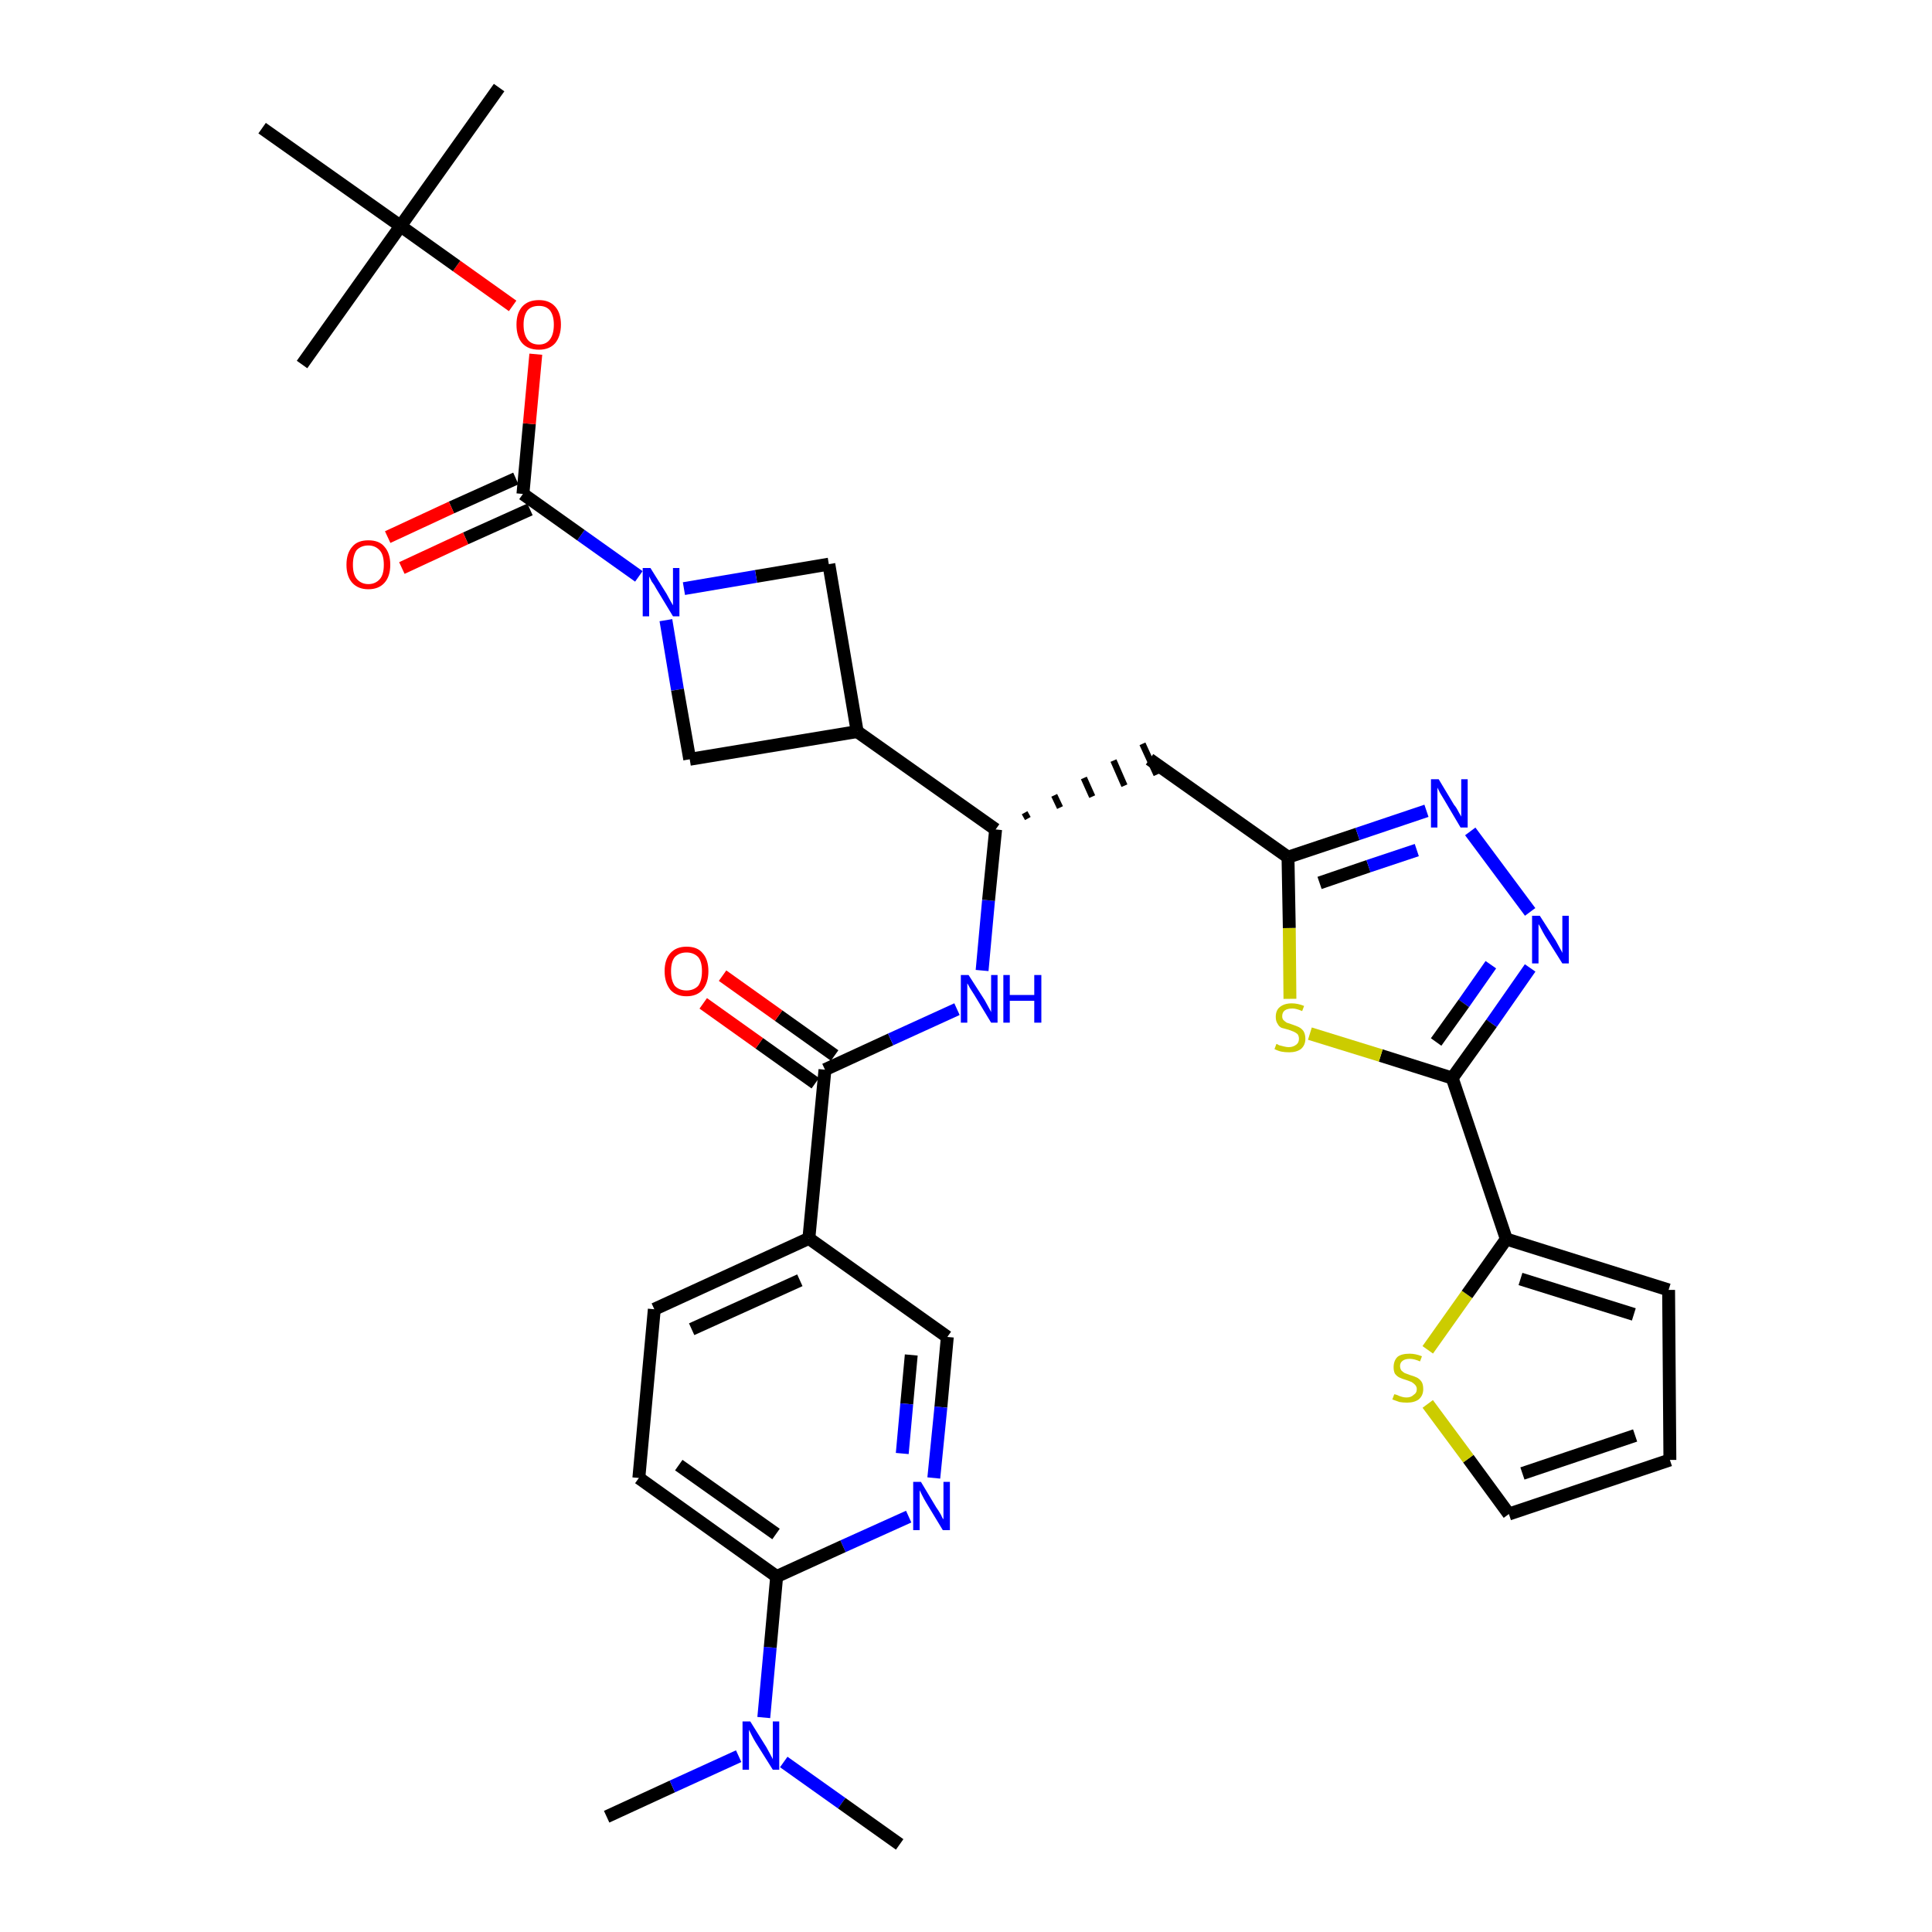 <?xml version='1.0' encoding='iso-8859-1'?>
<svg version='1.1' baseProfile='full'
              xmlns='http://www.w3.org/2000/svg'
                      xmlns:rdkit='http://www.rdkit.org/xml'
                      xmlns:xlink='http://www.w3.org/1999/xlink'
                  xml:space='preserve'
width='300px' height='300px' viewBox='0 0 300 300'>
<!-- END OF HEADER -->
<path class='bond-0 atom-0 atom-1' d='M 94.2,282.1 L 104.4,277.4' style='fill:none;fill-rule:evenodd;stroke:#000000;stroke-width:2.0px;stroke-linecap:butt;stroke-linejoin:miter;stroke-opacity:1' />
<path class='bond-0 atom-0 atom-1' d='M 104.4,277.4 L 114.7,272.7' style='fill:none;fill-rule:evenodd;stroke:#0000FF;stroke-width:2.0px;stroke-linecap:butt;stroke-linejoin:miter;stroke-opacity:1' />
<path class='bond-1 atom-1 atom-2' d='M 121.7,273.6 L 130.7,280.0' style='fill:none;fill-rule:evenodd;stroke:#0000FF;stroke-width:2.0px;stroke-linecap:butt;stroke-linejoin:miter;stroke-opacity:1' />
<path class='bond-1 atom-1 atom-2' d='M 130.7,280.0 L 139.7,286.4' style='fill:none;fill-rule:evenodd;stroke:#000000;stroke-width:2.0px;stroke-linecap:butt;stroke-linejoin:miter;stroke-opacity:1' />
<path class='bond-2 atom-1 atom-3' d='M 118.6,266.7 L 119.6,255.8' style='fill:none;fill-rule:evenodd;stroke:#0000FF;stroke-width:2.0px;stroke-linecap:butt;stroke-linejoin:miter;stroke-opacity:1' />
<path class='bond-2 atom-1 atom-3' d='M 119.6,255.8 L 120.6,244.8' style='fill:none;fill-rule:evenodd;stroke:#000000;stroke-width:2.0px;stroke-linecap:butt;stroke-linejoin:miter;stroke-opacity:1' />
<path class='bond-3 atom-3 atom-4' d='M 120.6,244.8 L 99.2,229.5' style='fill:none;fill-rule:evenodd;stroke:#000000;stroke-width:2.0px;stroke-linecap:butt;stroke-linejoin:miter;stroke-opacity:1' />
<path class='bond-3 atom-3 atom-4' d='M 120.5,238.2 L 105.4,227.5' style='fill:none;fill-rule:evenodd;stroke:#000000;stroke-width:2.0px;stroke-linecap:butt;stroke-linejoin:miter;stroke-opacity:1' />
<path class='bond-34 atom-34 atom-3' d='M 141.1,235.5 L 130.9,240.1' style='fill:none;fill-rule:evenodd;stroke:#0000FF;stroke-width:2.0px;stroke-linecap:butt;stroke-linejoin:miter;stroke-opacity:1' />
<path class='bond-34 atom-34 atom-3' d='M 130.9,240.1 L 120.6,244.8' style='fill:none;fill-rule:evenodd;stroke:#000000;stroke-width:2.0px;stroke-linecap:butt;stroke-linejoin:miter;stroke-opacity:1' />
<path class='bond-4 atom-4 atom-5' d='M 99.2,229.5 L 101.6,203.3' style='fill:none;fill-rule:evenodd;stroke:#000000;stroke-width:2.0px;stroke-linecap:butt;stroke-linejoin:miter;stroke-opacity:1' />
<path class='bond-5 atom-5 atom-6' d='M 101.6,203.3 L 125.6,192.3' style='fill:none;fill-rule:evenodd;stroke:#000000;stroke-width:2.0px;stroke-linecap:butt;stroke-linejoin:miter;stroke-opacity:1' />
<path class='bond-5 atom-5 atom-6' d='M 107.4,206.4 L 124.2,198.8' style='fill:none;fill-rule:evenodd;stroke:#000000;stroke-width:2.0px;stroke-linecap:butt;stroke-linejoin:miter;stroke-opacity:1' />
<path class='bond-6 atom-6 atom-7' d='M 125.6,192.3 L 128.1,166.1' style='fill:none;fill-rule:evenodd;stroke:#000000;stroke-width:2.0px;stroke-linecap:butt;stroke-linejoin:miter;stroke-opacity:1' />
<path class='bond-32 atom-6 atom-33' d='M 125.6,192.3 L 147.1,207.6' style='fill:none;fill-rule:evenodd;stroke:#000000;stroke-width:2.0px;stroke-linecap:butt;stroke-linejoin:miter;stroke-opacity:1' />
<path class='bond-7 atom-7 atom-8' d='M 129.6,163.9 L 120.9,157.7' style='fill:none;fill-rule:evenodd;stroke:#000000;stroke-width:2.0px;stroke-linecap:butt;stroke-linejoin:miter;stroke-opacity:1' />
<path class='bond-7 atom-7 atom-8' d='M 120.9,157.7 L 112.2,151.5' style='fill:none;fill-rule:evenodd;stroke:#FF0000;stroke-width:2.0px;stroke-linecap:butt;stroke-linejoin:miter;stroke-opacity:1' />
<path class='bond-7 atom-7 atom-8' d='M 126.6,168.2 L 117.9,162.0' style='fill:none;fill-rule:evenodd;stroke:#000000;stroke-width:2.0px;stroke-linecap:butt;stroke-linejoin:miter;stroke-opacity:1' />
<path class='bond-7 atom-7 atom-8' d='M 117.9,162.0 L 109.2,155.8' style='fill:none;fill-rule:evenodd;stroke:#FF0000;stroke-width:2.0px;stroke-linecap:butt;stroke-linejoin:miter;stroke-opacity:1' />
<path class='bond-8 atom-7 atom-9' d='M 128.1,166.1 L 138.3,161.4' style='fill:none;fill-rule:evenodd;stroke:#000000;stroke-width:2.0px;stroke-linecap:butt;stroke-linejoin:miter;stroke-opacity:1' />
<path class='bond-8 atom-7 atom-9' d='M 138.3,161.4 L 148.6,156.7' style='fill:none;fill-rule:evenodd;stroke:#0000FF;stroke-width:2.0px;stroke-linecap:butt;stroke-linejoin:miter;stroke-opacity:1' />
<path class='bond-9 atom-9 atom-10' d='M 152.5,150.7 L 153.5,139.8' style='fill:none;fill-rule:evenodd;stroke:#0000FF;stroke-width:2.0px;stroke-linecap:butt;stroke-linejoin:miter;stroke-opacity:1' />
<path class='bond-9 atom-9 atom-10' d='M 153.5,139.8 L 154.6,128.8' style='fill:none;fill-rule:evenodd;stroke:#000000;stroke-width:2.0px;stroke-linecap:butt;stroke-linejoin:miter;stroke-opacity:1' />
<path class='bond-10 atom-10 atom-11' d='M 159.6,127.1 L 159.1,126.2' style='fill:none;fill-rule:evenodd;stroke:#000000;stroke-width:1.0px;stroke-linecap:butt;stroke-linejoin:miter;stroke-opacity:1' />
<path class='bond-10 atom-10 atom-11' d='M 164.6,125.4 L 163.7,123.5' style='fill:none;fill-rule:evenodd;stroke:#000000;stroke-width:1.0px;stroke-linecap:butt;stroke-linejoin:miter;stroke-opacity:1' />
<path class='bond-10 atom-10 atom-11' d='M 169.6,123.7 L 168.3,120.8' style='fill:none;fill-rule:evenodd;stroke:#000000;stroke-width:1.0px;stroke-linecap:butt;stroke-linejoin:miter;stroke-opacity:1' />
<path class='bond-10 atom-10 atom-11' d='M 174.6,122.0 L 172.9,118.1' style='fill:none;fill-rule:evenodd;stroke:#000000;stroke-width:1.0px;stroke-linecap:butt;stroke-linejoin:miter;stroke-opacity:1' />
<path class='bond-10 atom-10 atom-11' d='M 179.6,120.3 L 177.4,115.5' style='fill:none;fill-rule:evenodd;stroke:#000000;stroke-width:1.0px;stroke-linecap:butt;stroke-linejoin:miter;stroke-opacity:1' />
<path class='bond-21 atom-10 atom-22' d='M 154.6,128.8 L 133.1,113.6' style='fill:none;fill-rule:evenodd;stroke:#000000;stroke-width:2.0px;stroke-linecap:butt;stroke-linejoin:miter;stroke-opacity:1' />
<path class='bond-11 atom-11 atom-12' d='M 178.5,117.9 L 200.0,133.1' style='fill:none;fill-rule:evenodd;stroke:#000000;stroke-width:2.0px;stroke-linecap:butt;stroke-linejoin:miter;stroke-opacity:1' />
<path class='bond-12 atom-12 atom-13' d='M 200.0,133.1 L 210.8,129.5' style='fill:none;fill-rule:evenodd;stroke:#000000;stroke-width:2.0px;stroke-linecap:butt;stroke-linejoin:miter;stroke-opacity:1' />
<path class='bond-12 atom-12 atom-13' d='M 210.8,129.5 L 221.5,125.9' style='fill:none;fill-rule:evenodd;stroke:#0000FF;stroke-width:2.0px;stroke-linecap:butt;stroke-linejoin:miter;stroke-opacity:1' />
<path class='bond-12 atom-12 atom-13' d='M 204.9,137.1 L 212.5,134.5' style='fill:none;fill-rule:evenodd;stroke:#000000;stroke-width:2.0px;stroke-linecap:butt;stroke-linejoin:miter;stroke-opacity:1' />
<path class='bond-12 atom-12 atom-13' d='M 212.5,134.5 L 220.0,132.0' style='fill:none;fill-rule:evenodd;stroke:#0000FF;stroke-width:2.0px;stroke-linecap:butt;stroke-linejoin:miter;stroke-opacity:1' />
<path class='bond-35 atom-21 atom-12' d='M 200.3,155.1 L 200.2,144.1' style='fill:none;fill-rule:evenodd;stroke:#CCCC00;stroke-width:2.0px;stroke-linecap:butt;stroke-linejoin:miter;stroke-opacity:1' />
<path class='bond-35 atom-21 atom-12' d='M 200.2,144.1 L 200.0,133.1' style='fill:none;fill-rule:evenodd;stroke:#000000;stroke-width:2.0px;stroke-linecap:butt;stroke-linejoin:miter;stroke-opacity:1' />
<path class='bond-13 atom-13 atom-14' d='M 228.3,129.1 L 237.6,141.6' style='fill:none;fill-rule:evenodd;stroke:#0000FF;stroke-width:2.0px;stroke-linecap:butt;stroke-linejoin:miter;stroke-opacity:1' />
<path class='bond-14 atom-14 atom-15' d='M 237.6,150.3 L 231.6,158.9' style='fill:none;fill-rule:evenodd;stroke:#0000FF;stroke-width:2.0px;stroke-linecap:butt;stroke-linejoin:miter;stroke-opacity:1' />
<path class='bond-14 atom-14 atom-15' d='M 231.6,158.9 L 225.5,167.4' style='fill:none;fill-rule:evenodd;stroke:#000000;stroke-width:2.0px;stroke-linecap:butt;stroke-linejoin:miter;stroke-opacity:1' />
<path class='bond-14 atom-14 atom-15' d='M 231.5,149.8 L 227.3,155.8' style='fill:none;fill-rule:evenodd;stroke:#0000FF;stroke-width:2.0px;stroke-linecap:butt;stroke-linejoin:miter;stroke-opacity:1' />
<path class='bond-14 atom-14 atom-15' d='M 227.3,155.8 L 223.0,161.8' style='fill:none;fill-rule:evenodd;stroke:#000000;stroke-width:2.0px;stroke-linecap:butt;stroke-linejoin:miter;stroke-opacity:1' />
<path class='bond-15 atom-15 atom-16' d='M 225.5,167.4 L 233.9,192.4' style='fill:none;fill-rule:evenodd;stroke:#000000;stroke-width:2.0px;stroke-linecap:butt;stroke-linejoin:miter;stroke-opacity:1' />
<path class='bond-20 atom-15 atom-21' d='M 225.5,167.4 L 214.4,163.9' style='fill:none;fill-rule:evenodd;stroke:#000000;stroke-width:2.0px;stroke-linecap:butt;stroke-linejoin:miter;stroke-opacity:1' />
<path class='bond-20 atom-15 atom-21' d='M 214.4,163.9 L 203.4,160.5' style='fill:none;fill-rule:evenodd;stroke:#CCCC00;stroke-width:2.0px;stroke-linecap:butt;stroke-linejoin:miter;stroke-opacity:1' />
<path class='bond-16 atom-16 atom-17' d='M 233.9,192.4 L 259.1,200.3' style='fill:none;fill-rule:evenodd;stroke:#000000;stroke-width:2.0px;stroke-linecap:butt;stroke-linejoin:miter;stroke-opacity:1' />
<path class='bond-16 atom-16 atom-17' d='M 236.1,198.6 L 253.7,204.1' style='fill:none;fill-rule:evenodd;stroke:#000000;stroke-width:2.0px;stroke-linecap:butt;stroke-linejoin:miter;stroke-opacity:1' />
<path class='bond-37 atom-20 atom-16' d='M 221.7,209.6 L 227.8,201.0' style='fill:none;fill-rule:evenodd;stroke:#CCCC00;stroke-width:2.0px;stroke-linecap:butt;stroke-linejoin:miter;stroke-opacity:1' />
<path class='bond-37 atom-20 atom-16' d='M 227.8,201.0 L 233.9,192.4' style='fill:none;fill-rule:evenodd;stroke:#000000;stroke-width:2.0px;stroke-linecap:butt;stroke-linejoin:miter;stroke-opacity:1' />
<path class='bond-17 atom-17 atom-18' d='M 259.1,200.3 L 259.3,226.7' style='fill:none;fill-rule:evenodd;stroke:#000000;stroke-width:2.0px;stroke-linecap:butt;stroke-linejoin:miter;stroke-opacity:1' />
<path class='bond-18 atom-18 atom-19' d='M 259.3,226.7 L 234.3,235.1' style='fill:none;fill-rule:evenodd;stroke:#000000;stroke-width:2.0px;stroke-linecap:butt;stroke-linejoin:miter;stroke-opacity:1' />
<path class='bond-18 atom-18 atom-19' d='M 253.9,222.9 L 236.4,228.8' style='fill:none;fill-rule:evenodd;stroke:#000000;stroke-width:2.0px;stroke-linecap:butt;stroke-linejoin:miter;stroke-opacity:1' />
<path class='bond-19 atom-19 atom-20' d='M 234.3,235.1 L 228.0,226.5' style='fill:none;fill-rule:evenodd;stroke:#000000;stroke-width:2.0px;stroke-linecap:butt;stroke-linejoin:miter;stroke-opacity:1' />
<path class='bond-19 atom-19 atom-20' d='M 228.0,226.5 L 221.7,218.0' style='fill:none;fill-rule:evenodd;stroke:#CCCC00;stroke-width:2.0px;stroke-linecap:butt;stroke-linejoin:miter;stroke-opacity:1' />
<path class='bond-22 atom-22 atom-23' d='M 133.1,113.6 L 128.7,87.6' style='fill:none;fill-rule:evenodd;stroke:#000000;stroke-width:2.0px;stroke-linecap:butt;stroke-linejoin:miter;stroke-opacity:1' />
<path class='bond-36 atom-32 atom-22' d='M 107.1,117.9 L 133.1,113.6' style='fill:none;fill-rule:evenodd;stroke:#000000;stroke-width:2.0px;stroke-linecap:butt;stroke-linejoin:miter;stroke-opacity:1' />
<path class='bond-23 atom-23 atom-24' d='M 128.7,87.6 L 117.4,89.5' style='fill:none;fill-rule:evenodd;stroke:#000000;stroke-width:2.0px;stroke-linecap:butt;stroke-linejoin:miter;stroke-opacity:1' />
<path class='bond-23 atom-23 atom-24' d='M 117.4,89.5 L 106.2,91.4' style='fill:none;fill-rule:evenodd;stroke:#0000FF;stroke-width:2.0px;stroke-linecap:butt;stroke-linejoin:miter;stroke-opacity:1' />
<path class='bond-24 atom-24 atom-25' d='M 99.2,89.5 L 90.2,83.1' style='fill:none;fill-rule:evenodd;stroke:#0000FF;stroke-width:2.0px;stroke-linecap:butt;stroke-linejoin:miter;stroke-opacity:1' />
<path class='bond-24 atom-24 atom-25' d='M 90.2,83.1 L 81.2,76.7' style='fill:none;fill-rule:evenodd;stroke:#000000;stroke-width:2.0px;stroke-linecap:butt;stroke-linejoin:miter;stroke-opacity:1' />
<path class='bond-31 atom-24 atom-32' d='M 103.4,96.3 L 105.2,107.1' style='fill:none;fill-rule:evenodd;stroke:#0000FF;stroke-width:2.0px;stroke-linecap:butt;stroke-linejoin:miter;stroke-opacity:1' />
<path class='bond-31 atom-24 atom-32' d='M 105.2,107.1 L 107.1,117.9' style='fill:none;fill-rule:evenodd;stroke:#000000;stroke-width:2.0px;stroke-linecap:butt;stroke-linejoin:miter;stroke-opacity:1' />
<path class='bond-25 atom-25 atom-26' d='M 80.1,74.3 L 70.1,78.8' style='fill:none;fill-rule:evenodd;stroke:#000000;stroke-width:2.0px;stroke-linecap:butt;stroke-linejoin:miter;stroke-opacity:1' />
<path class='bond-25 atom-25 atom-26' d='M 70.1,78.8 L 60.2,83.4' style='fill:none;fill-rule:evenodd;stroke:#FF0000;stroke-width:2.0px;stroke-linecap:butt;stroke-linejoin:miter;stroke-opacity:1' />
<path class='bond-25 atom-25 atom-26' d='M 82.3,79.1 L 72.3,83.6' style='fill:none;fill-rule:evenodd;stroke:#000000;stroke-width:2.0px;stroke-linecap:butt;stroke-linejoin:miter;stroke-opacity:1' />
<path class='bond-25 atom-25 atom-26' d='M 72.3,83.6 L 62.4,88.2' style='fill:none;fill-rule:evenodd;stroke:#FF0000;stroke-width:2.0px;stroke-linecap:butt;stroke-linejoin:miter;stroke-opacity:1' />
<path class='bond-26 atom-25 atom-27' d='M 81.2,76.7 L 82.2,65.8' style='fill:none;fill-rule:evenodd;stroke:#000000;stroke-width:2.0px;stroke-linecap:butt;stroke-linejoin:miter;stroke-opacity:1' />
<path class='bond-26 atom-25 atom-27' d='M 82.2,65.8 L 83.2,55.0' style='fill:none;fill-rule:evenodd;stroke:#FF0000;stroke-width:2.0px;stroke-linecap:butt;stroke-linejoin:miter;stroke-opacity:1' />
<path class='bond-27 atom-27 atom-28' d='M 79.6,47.5 L 70.9,41.3' style='fill:none;fill-rule:evenodd;stroke:#FF0000;stroke-width:2.0px;stroke-linecap:butt;stroke-linejoin:miter;stroke-opacity:1' />
<path class='bond-27 atom-27 atom-28' d='M 70.9,41.3 L 62.2,35.1' style='fill:none;fill-rule:evenodd;stroke:#000000;stroke-width:2.0px;stroke-linecap:butt;stroke-linejoin:miter;stroke-opacity:1' />
<path class='bond-28 atom-28 atom-29' d='M 62.2,35.1 L 77.5,13.6' style='fill:none;fill-rule:evenodd;stroke:#000000;stroke-width:2.0px;stroke-linecap:butt;stroke-linejoin:miter;stroke-opacity:1' />
<path class='bond-29 atom-28 atom-30' d='M 62.2,35.1 L 46.9,56.6' style='fill:none;fill-rule:evenodd;stroke:#000000;stroke-width:2.0px;stroke-linecap:butt;stroke-linejoin:miter;stroke-opacity:1' />
<path class='bond-30 atom-28 atom-31' d='M 62.2,35.1 L 40.7,19.9' style='fill:none;fill-rule:evenodd;stroke:#000000;stroke-width:2.0px;stroke-linecap:butt;stroke-linejoin:miter;stroke-opacity:1' />
<path class='bond-33 atom-33 atom-34' d='M 147.1,207.6 L 146.1,218.5' style='fill:none;fill-rule:evenodd;stroke:#000000;stroke-width:2.0px;stroke-linecap:butt;stroke-linejoin:miter;stroke-opacity:1' />
<path class='bond-33 atom-33 atom-34' d='M 146.1,218.5 L 145.0,229.5' style='fill:none;fill-rule:evenodd;stroke:#0000FF;stroke-width:2.0px;stroke-linecap:butt;stroke-linejoin:miter;stroke-opacity:1' />
<path class='bond-33 atom-33 atom-34' d='M 141.5,210.4 L 140.8,218.0' style='fill:none;fill-rule:evenodd;stroke:#000000;stroke-width:2.0px;stroke-linecap:butt;stroke-linejoin:miter;stroke-opacity:1' />
<path class='bond-33 atom-33 atom-34' d='M 140.8,218.0 L 140.1,225.7' style='fill:none;fill-rule:evenodd;stroke:#0000FF;stroke-width:2.0px;stroke-linecap:butt;stroke-linejoin:miter;stroke-opacity:1' />
<path  class='atom-1' d='M 116.5 267.3
L 119.0 271.3
Q 119.2 271.7, 119.6 272.4
Q 120.0 273.1, 120.0 273.2
L 120.0 267.3
L 121.0 267.3
L 121.0 274.8
L 120.0 274.8
L 117.3 270.5
Q 117.0 270.0, 116.7 269.4
Q 116.4 268.8, 116.3 268.6
L 116.3 274.8
L 115.3 274.8
L 115.3 267.3
L 116.5 267.3
' fill='#0000FF'/>
<path  class='atom-8' d='M 103.2 150.8
Q 103.2 149.0, 104.1 148.0
Q 105.0 147.0, 106.6 147.0
Q 108.3 147.0, 109.1 148.0
Q 110.0 149.0, 110.0 150.8
Q 110.0 152.6, 109.1 153.7
Q 108.2 154.7, 106.6 154.7
Q 105.0 154.7, 104.1 153.7
Q 103.2 152.6, 103.2 150.8
M 106.6 153.8
Q 107.7 153.8, 108.4 153.1
Q 109.0 152.3, 109.0 150.8
Q 109.0 149.3, 108.4 148.6
Q 107.7 147.9, 106.6 147.9
Q 105.5 147.9, 104.8 148.6
Q 104.2 149.3, 104.2 150.8
Q 104.2 152.3, 104.8 153.1
Q 105.5 153.8, 106.6 153.8
' fill='#FF0000'/>
<path  class='atom-9' d='M 150.4 151.4
L 152.9 155.3
Q 153.1 155.7, 153.5 156.4
Q 153.9 157.1, 153.9 157.2
L 153.9 151.4
L 154.9 151.4
L 154.9 158.8
L 153.9 158.8
L 151.3 154.5
Q 151.0 154.0, 150.6 153.4
Q 150.3 152.8, 150.2 152.7
L 150.2 158.8
L 149.2 158.8
L 149.2 151.4
L 150.4 151.4
' fill='#0000FF'/>
<path  class='atom-9' d='M 155.8 151.4
L 156.8 151.4
L 156.8 154.5
L 160.6 154.5
L 160.6 151.4
L 161.7 151.4
L 161.7 158.8
L 160.6 158.8
L 160.6 155.4
L 156.8 155.4
L 156.8 158.8
L 155.8 158.8
L 155.8 151.4
' fill='#0000FF'/>
<path  class='atom-13' d='M 223.4 121.0
L 225.8 125.0
Q 226.1 125.3, 226.5 126.1
Q 226.9 126.8, 226.9 126.8
L 226.9 121.0
L 227.9 121.0
L 227.9 128.5
L 226.8 128.5
L 224.2 124.1
Q 223.9 123.6, 223.6 123.1
Q 223.3 122.5, 223.2 122.3
L 223.2 128.5
L 222.2 128.5
L 222.2 121.0
L 223.4 121.0
' fill='#0000FF'/>
<path  class='atom-14' d='M 239.1 142.2
L 241.6 146.1
Q 241.8 146.5, 242.2 147.2
Q 242.6 147.9, 242.6 148.0
L 242.6 142.2
L 243.6 142.2
L 243.6 149.6
L 242.6 149.6
L 239.9 145.3
Q 239.6 144.8, 239.3 144.2
Q 239.0 143.6, 238.9 143.5
L 238.9 149.6
L 237.9 149.6
L 237.9 142.2
L 239.1 142.2
' fill='#0000FF'/>
<path  class='atom-20' d='M 216.5 216.5
Q 216.6 216.5, 216.9 216.6
Q 217.3 216.8, 217.7 216.9
Q 218.0 217.0, 218.4 217.0
Q 219.1 217.0, 219.5 216.6
Q 220.0 216.3, 220.0 215.7
Q 220.0 215.3, 219.7 215.0
Q 219.5 214.8, 219.2 214.6
Q 218.9 214.5, 218.4 214.3
Q 217.7 214.1, 217.3 213.9
Q 216.9 213.7, 216.6 213.3
Q 216.4 212.9, 216.4 212.3
Q 216.4 211.3, 217.0 210.7
Q 217.6 210.2, 218.9 210.2
Q 219.8 210.2, 220.8 210.6
L 220.5 211.4
Q 219.6 211.0, 218.9 211.0
Q 218.2 211.0, 217.8 211.3
Q 217.4 211.6, 217.4 212.1
Q 217.4 212.5, 217.6 212.8
Q 217.8 213.0, 218.1 213.2
Q 218.4 213.3, 218.9 213.5
Q 219.6 213.7, 220.0 213.9
Q 220.4 214.1, 220.7 214.5
Q 221.0 214.9, 221.0 215.7
Q 221.0 216.7, 220.3 217.3
Q 219.6 217.8, 218.5 217.8
Q 217.8 217.8, 217.3 217.7
Q 216.8 217.5, 216.2 217.3
L 216.5 216.5
' fill='#CCCC00'/>
<path  class='atom-21' d='M 198.2 162.1
Q 198.3 162.1, 198.6 162.3
Q 199.0 162.4, 199.4 162.5
Q 199.8 162.6, 200.1 162.6
Q 200.8 162.6, 201.3 162.2
Q 201.7 161.9, 201.7 161.3
Q 201.7 160.9, 201.5 160.6
Q 201.3 160.4, 200.9 160.2
Q 200.6 160.1, 200.1 159.9
Q 199.4 159.7, 199.0 159.6
Q 198.6 159.4, 198.4 159.0
Q 198.1 158.6, 198.1 157.9
Q 198.1 156.9, 198.7 156.4
Q 199.4 155.8, 200.6 155.8
Q 201.5 155.8, 202.5 156.2
L 202.2 157.0
Q 201.3 156.6, 200.7 156.6
Q 199.9 156.6, 199.5 156.9
Q 199.1 157.2, 199.1 157.8
Q 199.1 158.2, 199.3 158.4
Q 199.5 158.6, 199.8 158.8
Q 200.1 158.9, 200.7 159.1
Q 201.3 159.3, 201.7 159.5
Q 202.1 159.7, 202.4 160.1
Q 202.7 160.6, 202.7 161.3
Q 202.7 162.3, 202.0 162.9
Q 201.3 163.4, 200.2 163.4
Q 199.5 163.4, 199.0 163.3
Q 198.5 163.2, 197.9 162.9
L 198.2 162.1
' fill='#CCCC00'/>
<path  class='atom-24' d='M 101.0 88.2
L 103.5 92.2
Q 103.7 92.6, 104.1 93.3
Q 104.5 94.0, 104.5 94.0
L 104.5 88.2
L 105.5 88.2
L 105.5 95.7
L 104.5 95.7
L 101.9 91.4
Q 101.6 90.8, 101.2 90.3
Q 100.9 89.7, 100.8 89.5
L 100.8 95.7
L 99.8 95.7
L 99.8 88.2
L 101.0 88.2
' fill='#0000FF'/>
<path  class='atom-26' d='M 53.8 87.7
Q 53.8 85.9, 54.7 84.9
Q 55.5 83.9, 57.2 83.9
Q 58.9 83.9, 59.7 84.9
Q 60.6 85.9, 60.6 87.7
Q 60.6 89.5, 59.7 90.5
Q 58.8 91.5, 57.2 91.5
Q 55.6 91.5, 54.7 90.5
Q 53.8 89.5, 53.8 87.7
M 57.2 90.7
Q 58.3 90.7, 59.0 89.9
Q 59.6 89.2, 59.6 87.7
Q 59.6 86.2, 59.0 85.5
Q 58.3 84.7, 57.2 84.7
Q 56.1 84.7, 55.4 85.4
Q 54.8 86.2, 54.8 87.7
Q 54.8 89.2, 55.4 89.9
Q 56.1 90.7, 57.2 90.7
' fill='#FF0000'/>
<path  class='atom-27' d='M 80.2 50.4
Q 80.2 48.6, 81.1 47.6
Q 82.0 46.6, 83.7 46.6
Q 85.3 46.6, 86.2 47.6
Q 87.1 48.6, 87.1 50.4
Q 87.1 52.2, 86.2 53.3
Q 85.3 54.3, 83.7 54.3
Q 82.0 54.3, 81.1 53.3
Q 80.2 52.3, 80.2 50.4
M 83.7 53.5
Q 84.8 53.5, 85.4 52.7
Q 86.0 51.9, 86.0 50.4
Q 86.0 49.0, 85.4 48.2
Q 84.8 47.5, 83.7 47.5
Q 82.5 47.5, 81.9 48.2
Q 81.3 49.0, 81.3 50.4
Q 81.3 51.9, 81.9 52.7
Q 82.5 53.5, 83.7 53.5
' fill='#FF0000'/>
<path  class='atom-34' d='M 143.0 230.1
L 145.4 234.1
Q 145.7 234.5, 146.1 235.2
Q 146.4 235.9, 146.5 235.9
L 146.5 230.1
L 147.5 230.1
L 147.5 237.6
L 146.4 237.6
L 143.8 233.3
Q 143.5 232.8, 143.2 232.2
Q 142.9 231.6, 142.8 231.4
L 142.8 237.6
L 141.8 237.6
L 141.8 230.1
L 143.0 230.1
' fill='#0000FF'/>
</svg>
